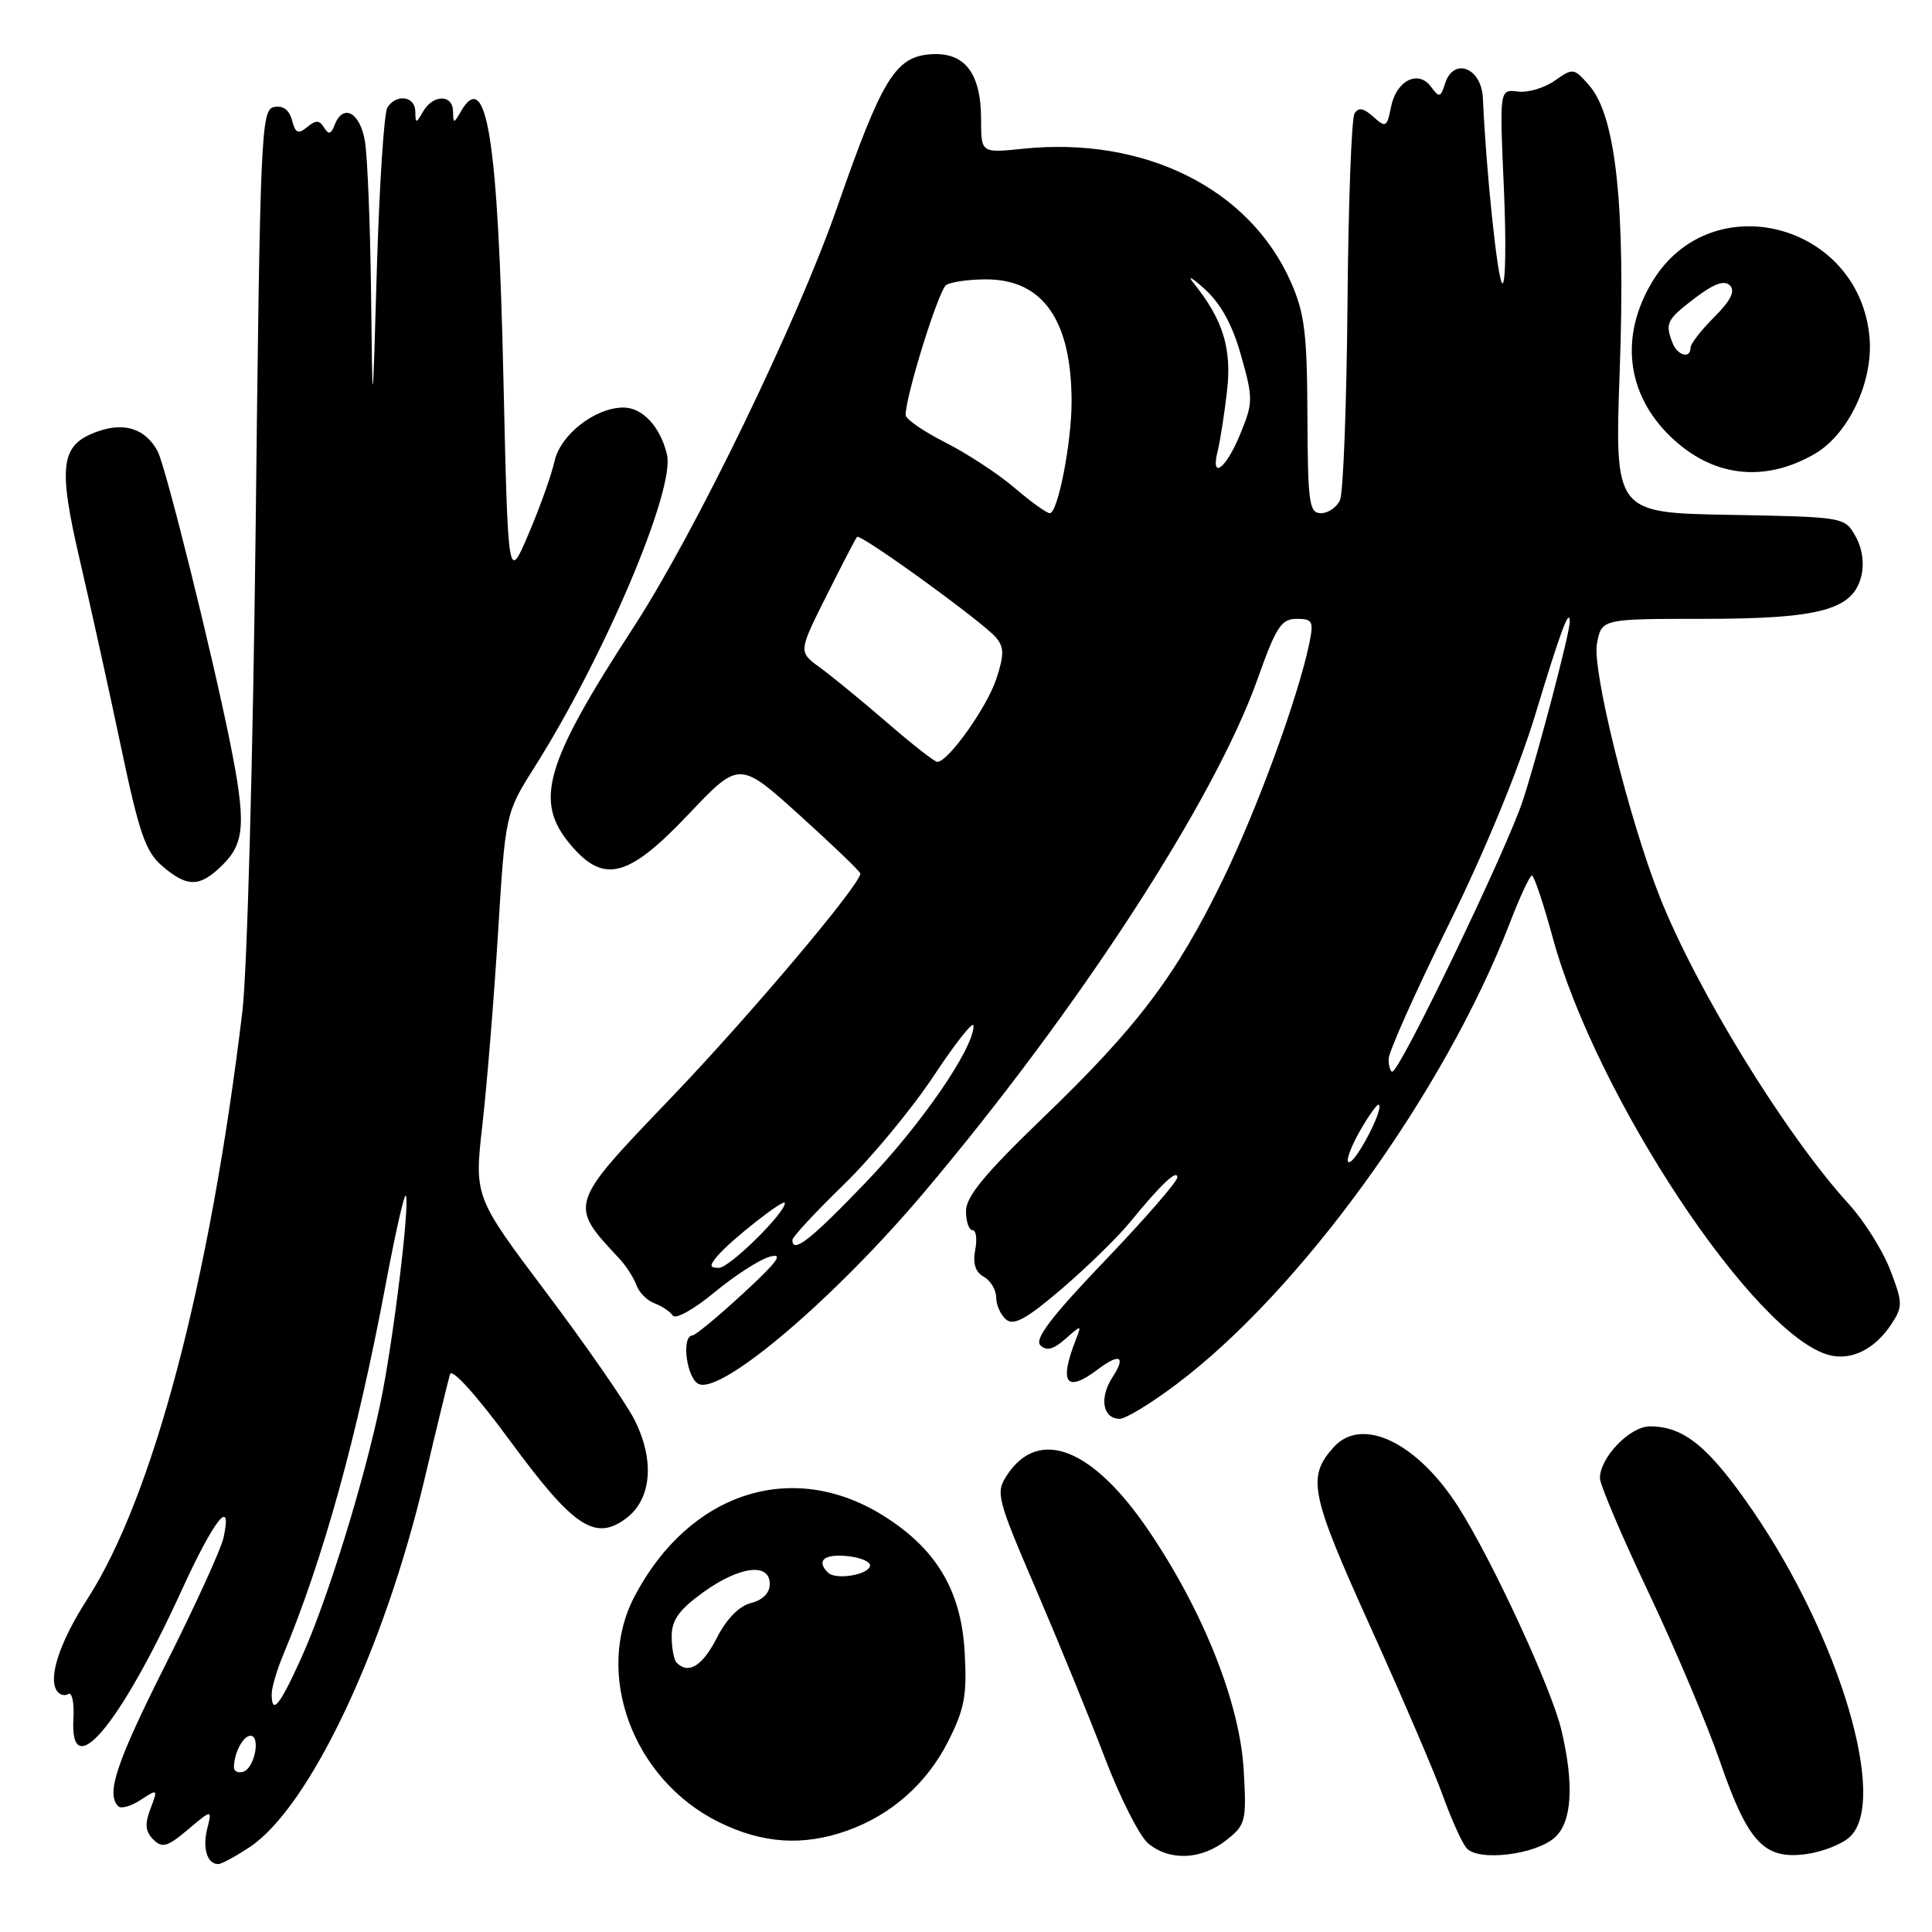 <?xml version="1.0" encoding="UTF-8" standalone="no"?>
<!DOCTYPE svg PUBLIC "-//W3C//DTD SVG 1.1//EN" "http://www.w3.org/Graphics/SVG/1.1/DTD/svg11.dtd" >
<svg xmlns="http://www.w3.org/2000/svg" xmlns:xlink="http://www.w3.org/1999/xlink" version="1.1" viewBox="0 0 256 256">
 <g >
 <path fill="currentColor"
d=" M 33.10 244.74 C 41.00 239.47 50.90 218.62 56.25 196.00 C 57.87 189.12 59.40 182.87 59.63 182.09 C 59.88 181.26 63.15 184.88 67.55 190.87 C 75.99 202.36 78.83 204.26 82.95 201.20 C 86.36 198.67 86.79 193.46 84.04 188.07 C 82.89 185.83 77.66 178.28 72.40 171.29 C 62.84 158.58 62.84 158.58 63.92 149.04 C 64.52 143.79 65.45 132.36 65.99 123.63 C 66.97 107.77 66.97 107.77 70.86 101.60 C 80.11 86.95 89.48 64.85 88.38 60.24 C 87.51 56.55 85.14 54.00 82.60 54.00 C 78.86 54.01 74.25 57.60 73.48 61.11 C 73.08 62.90 71.54 67.23 70.04 70.74 C 67.32 77.12 67.32 77.12 66.71 50.31 C 66.00 18.42 64.49 8.90 61.08 14.75 C 60.11 16.42 60.06 16.42 60.03 14.75 C 59.99 12.49 57.40 12.49 56.08 14.75 C 55.11 16.42 55.06 16.42 55.03 14.75 C 55.00 12.73 52.50 12.40 51.33 14.25 C 50.89 14.94 50.27 24.50 49.94 35.50 C 49.36 55.50 49.36 55.50 49.17 39.00 C 49.06 29.93 48.70 20.81 48.36 18.75 C 47.72 14.87 45.45 13.65 44.33 16.58 C 43.86 17.80 43.54 17.87 42.94 16.90 C 42.32 15.90 41.84 15.89 40.70 16.84 C 39.51 17.82 39.14 17.65 38.69 15.93 C 38.33 14.56 37.50 13.95 36.32 14.18 C 34.60 14.51 34.47 17.40 33.88 69.51 C 33.53 100.12 32.75 128.71 32.12 134.00 C 27.81 169.86 20.29 198.36 11.57 211.89 C 7.97 217.48 6.38 222.19 7.50 223.99 C 7.85 224.56 8.55 224.78 9.04 224.47 C 9.54 224.16 9.85 225.62 9.73 227.71 C 9.20 236.57 15.82 228.74 24.05 210.77 C 28.39 201.28 30.83 198.20 29.62 203.75 C 29.29 205.26 25.85 212.80 21.97 220.50 C 15.40 233.57 14.02 237.69 15.67 239.34 C 16.04 239.71 17.38 239.33 18.65 238.49 C 20.91 237.01 20.94 237.03 19.94 239.66 C 19.16 241.70 19.25 242.68 20.31 243.74 C 21.49 244.92 22.17 244.73 24.90 242.43 C 28.10 239.73 28.10 239.73 27.46 242.31 C 26.81 244.91 27.45 247.00 28.91 247.00 C 29.35 247.00 31.23 245.98 33.10 244.74 Z  M 162.47 243.85 C 165.07 241.80 165.18 241.36 164.80 234.60 C 164.31 225.76 159.52 213.65 152.29 202.94 C 144.83 191.88 137.65 189.03 133.43 195.47 C 131.90 197.80 132.07 198.47 137.32 210.70 C 140.34 217.74 144.44 227.78 146.43 233.00 C 148.42 238.22 150.99 243.29 152.13 244.25 C 154.96 246.62 159.15 246.45 162.47 243.85 Z  M 206.04 243.46 C 208.31 241.41 208.60 236.41 206.88 229.19 C 205.58 223.70 197.68 206.63 193.22 199.65 C 187.77 191.12 180.46 187.62 176.73 191.75 C 173.15 195.72 173.60 197.90 181.57 215.53 C 185.79 224.86 190.13 234.97 191.21 238.00 C 192.30 241.03 193.69 244.11 194.30 244.86 C 195.82 246.69 203.48 245.78 206.04 243.46 Z  M 245.08 243.43 C 250.25 238.75 243.80 217.02 232.26 200.19 C 226.44 191.71 223.14 189.00 218.62 189.00 C 215.97 189.00 212.00 193.12 212.00 195.86 C 212.00 196.73 214.89 203.53 218.42 210.97 C 221.95 218.41 226.23 228.55 227.94 233.50 C 231.61 244.13 233.76 246.43 239.31 245.68 C 241.43 245.40 244.02 244.39 245.08 243.43 Z  M 112.25 242.57 C 118.10 240.49 122.79 236.34 125.62 230.77 C 127.82 226.42 128.15 224.65 127.82 218.87 C 127.36 210.70 124.01 205.14 116.91 200.75 C 104.90 193.33 91.32 197.77 84.10 211.49 C 78.68 221.78 83.85 235.75 95.17 241.40 C 100.98 244.29 106.39 244.66 112.25 242.57 Z  M 155.87 183.43 C 172.41 171.00 191.41 144.71 200.08 122.25 C 201.40 118.81 202.72 116.00 202.99 116.01 C 203.27 116.01 204.51 119.72 205.75 124.26 C 211.49 145.32 232.55 177.09 242.43 179.57 C 245.36 180.31 248.47 178.74 250.63 175.44 C 252.14 173.14 252.13 172.63 250.47 168.29 C 249.49 165.72 247.02 161.79 244.99 159.56 C 236.59 150.35 224.82 131.20 219.89 118.75 C 215.85 108.51 210.95 88.77 211.60 85.30 C 212.22 82.00 212.22 82.00 225.64 82.00 C 241.10 82.00 245.50 80.82 246.62 76.39 C 247.05 74.66 246.77 72.68 245.87 71.07 C 244.43 68.51 244.39 68.50 229.19 68.22 C 213.95 67.95 213.95 67.95 214.62 49.15 C 215.40 27.41 214.13 15.41 210.61 11.36 C 208.56 8.99 208.43 8.98 206.01 10.69 C 204.64 11.66 202.43 12.31 201.11 12.13 C 198.69 11.82 198.69 11.82 199.27 24.92 C 199.59 32.13 199.50 37.81 199.06 37.54 C 198.43 37.15 196.91 22.60 196.49 13.00 C 196.31 8.96 192.60 7.53 191.48 11.07 C 190.89 12.93 190.70 12.98 189.63 11.51 C 187.94 9.20 185.02 10.65 184.32 14.16 C 183.78 16.87 183.62 16.96 181.97 15.47 C 180.68 14.31 180.00 14.19 179.48 15.04 C 179.08 15.68 178.66 27.07 178.55 40.35 C 178.43 53.63 177.99 65.29 177.56 66.25 C 177.14 67.21 176.00 68.00 175.04 68.00 C 173.47 68.00 173.29 66.69 173.24 55.11 C 173.20 44.17 172.87 41.48 171.04 37.36 C 165.57 24.97 151.65 18.05 135.56 19.71 C 130.00 20.28 130.00 20.28 130.00 15.86 C 130.00 9.62 127.79 6.81 123.18 7.20 C 118.62 7.58 116.81 10.57 110.93 27.46 C 105.66 42.60 92.11 70.54 84.02 83.00 C 72.16 101.24 70.73 106.15 75.59 111.92 C 80.00 117.16 83.24 116.33 91.23 107.90 C 97.96 100.80 97.96 100.80 105.98 108.04 C 110.39 112.03 114.00 115.49 114.00 115.75 C 114.00 117.21 99.34 134.59 88.96 145.42 C 75.27 159.71 75.32 159.55 82.09 166.80 C 82.96 167.73 83.97 169.30 84.32 170.27 C 84.67 171.25 85.75 172.34 86.73 172.70 C 87.70 173.06 88.79 173.79 89.15 174.32 C 89.51 174.86 91.97 173.48 94.65 171.26 C 97.32 169.04 100.62 166.91 102.00 166.52 C 103.89 165.99 103.05 167.17 98.50 171.36 C 95.20 174.41 92.16 176.93 91.75 176.95 C 90.22 177.05 91.01 182.79 92.63 183.41 C 95.80 184.63 110.64 171.98 122.44 158.00 C 142.92 133.74 160.94 106.00 166.64 89.96 C 169.08 83.08 169.78 82.00 171.81 82.00 C 173.93 82.00 174.09 82.32 173.49 85.25 C 172.00 92.42 166.65 107.05 162.05 116.53 C 155.86 129.27 150.72 136.08 138.10 148.21 C 130.51 155.52 128.00 158.56 128.00 160.46 C 128.00 161.86 128.39 163.00 128.86 163.00 C 129.34 163.00 129.50 164.18 129.22 165.63 C 128.88 167.42 129.24 168.56 130.36 169.18 C 131.26 169.69 132.00 170.92 132.00 171.93 C 132.00 172.93 132.60 174.25 133.32 174.85 C 134.34 175.70 136.06 174.74 140.74 170.73 C 144.09 167.85 148.10 163.94 149.66 162.03 C 153.82 156.94 156.00 154.87 156.00 156.01 C 156.00 156.57 151.67 161.55 146.37 167.08 C 139.35 174.42 137.04 177.44 137.85 178.25 C 138.65 179.05 139.55 178.83 141.15 177.43 C 143.32 175.52 143.33 175.52 142.56 177.50 C 140.29 183.28 141.27 184.62 145.44 181.47 C 148.37 179.25 149.24 179.70 147.41 182.49 C 145.63 185.22 146.11 188.00 148.37 188.00 C 149.16 188.00 152.53 185.95 155.87 183.43 Z  M 29.55 114.55 C 32.46 111.64 32.61 108.92 30.45 98.21 C 28.04 86.29 21.94 61.76 20.89 59.80 C 19.31 56.85 16.55 55.91 13.03 57.14 C 8.00 58.89 7.62 61.53 10.60 74.32 C 12.03 80.47 14.48 91.57 16.04 99.00 C 18.44 110.40 19.28 112.85 21.49 114.75 C 24.84 117.63 26.51 117.59 29.55 114.55 Z  M 240.43 60.16 C 244.95 57.55 248.25 50.54 247.72 44.68 C 246.34 29.55 226.78 24.48 218.99 37.24 C 214.60 44.44 215.47 52.16 221.32 57.82 C 226.86 63.19 233.71 64.03 240.43 60.16 Z  M 31.00 234.17 C 31.00 232.31 32.21 230.00 33.18 230.00 C 34.57 230.00 33.74 234.27 32.25 234.76 C 31.56 234.98 31.00 234.72 31.00 234.17 Z  M 36.00 224.47 C 36.00 223.63 36.67 221.34 37.48 219.39 C 42.83 206.58 47.29 190.48 51.09 170.28 C 52.35 163.55 53.55 158.22 53.76 158.43 C 54.39 159.06 52.07 178.07 50.39 186.00 C 48.14 196.64 43.41 211.91 40.00 219.51 C 37.08 226.00 36.00 227.35 36.00 224.47 Z  M 89.67 220.33 C 89.30 219.97 89.00 218.39 89.00 216.84 C 89.00 214.67 89.97 213.31 93.15 211.01 C 97.97 207.52 102.00 207.01 102.00 209.89 C 102.00 211.07 101.07 212.02 99.51 212.41 C 97.95 212.80 96.27 214.51 94.99 217.02 C 93.09 220.74 91.23 221.90 89.67 220.33 Z  M 109.71 208.38 C 108.13 206.80 109.18 205.89 112.25 206.19 C 114.04 206.36 115.40 206.95 115.28 207.50 C 115.02 208.70 110.72 209.38 109.71 208.38 Z  M 95.03 166.46 C 96.76 164.38 104.00 158.69 104.00 159.41 C 104.00 160.77 96.64 168.00 95.26 168.00 C 94.02 168.00 93.98 167.73 95.03 166.46 Z  M 105.00 164.29 C 105.00 163.90 108.04 160.63 111.75 157.02 C 115.46 153.42 120.86 146.89 123.75 142.52 C 126.64 138.15 129.00 135.18 129.00 135.92 C 129.00 138.96 122.07 149.02 114.65 156.75 C 107.37 164.33 105.00 166.18 105.00 164.29 Z  M 180.11 150.01 C 181.35 147.82 182.52 146.19 182.72 146.39 C 183.34 147.00 179.69 154.00 178.75 154.00 C 178.27 154.00 178.88 152.21 180.11 150.01 Z  M 184.00 140.32 C 184.00 139.39 187.57 131.41 191.93 122.57 C 196.80 112.70 201.25 101.89 203.48 94.54 C 206.77 83.65 208.00 80.35 208.00 82.42 C 208.00 83.89 203.87 99.62 201.81 106.00 C 199.78 112.30 185.49 142.00 184.49 142.00 C 184.22 142.00 184.00 141.24 184.00 140.32 Z  M 117.49 95.70 C 114.18 92.84 110.19 89.57 108.63 88.44 C 105.79 86.37 105.79 86.37 109.51 78.94 C 111.56 74.85 113.38 71.34 113.56 71.14 C 114.00 70.66 130.32 82.48 131.98 84.48 C 133.06 85.78 133.07 86.76 132.01 89.98 C 130.76 93.76 125.56 101.05 124.18 100.95 C 123.80 100.92 120.79 98.56 117.49 95.70 Z  M 134.43 64.64 C 132.27 62.79 128.14 60.09 125.25 58.62 C 122.36 57.16 120.00 55.53 120.00 54.99 C 120.00 52.45 124.38 38.41 125.37 37.77 C 125.99 37.36 128.35 37.02 130.62 37.02 C 138.17 36.99 141.98 42.41 141.99 53.20 C 142.00 58.66 140.17 68.00 139.10 68.00 C 138.69 68.00 136.59 66.49 134.43 64.64 Z  M 161.36 59.71 C 161.67 58.45 162.23 54.93 162.58 51.88 C 163.25 46.21 162.06 42.35 158.15 37.50 C 157.26 36.40 157.94 36.77 159.66 38.33 C 161.79 40.27 163.32 43.07 164.46 47.15 C 166.06 52.83 166.05 53.36 164.32 57.56 C 162.42 62.19 160.36 63.68 161.36 59.71 Z  M 221.61 45.42 C 220.61 42.82 220.84 42.36 224.58 39.50 C 227.10 37.59 228.48 37.08 229.22 37.82 C 229.96 38.56 229.34 39.82 227.14 42.02 C 225.41 43.74 224.00 45.57 224.00 46.08 C 224.00 47.60 222.26 47.12 221.61 45.42 Z "/>
</g>
</svg>